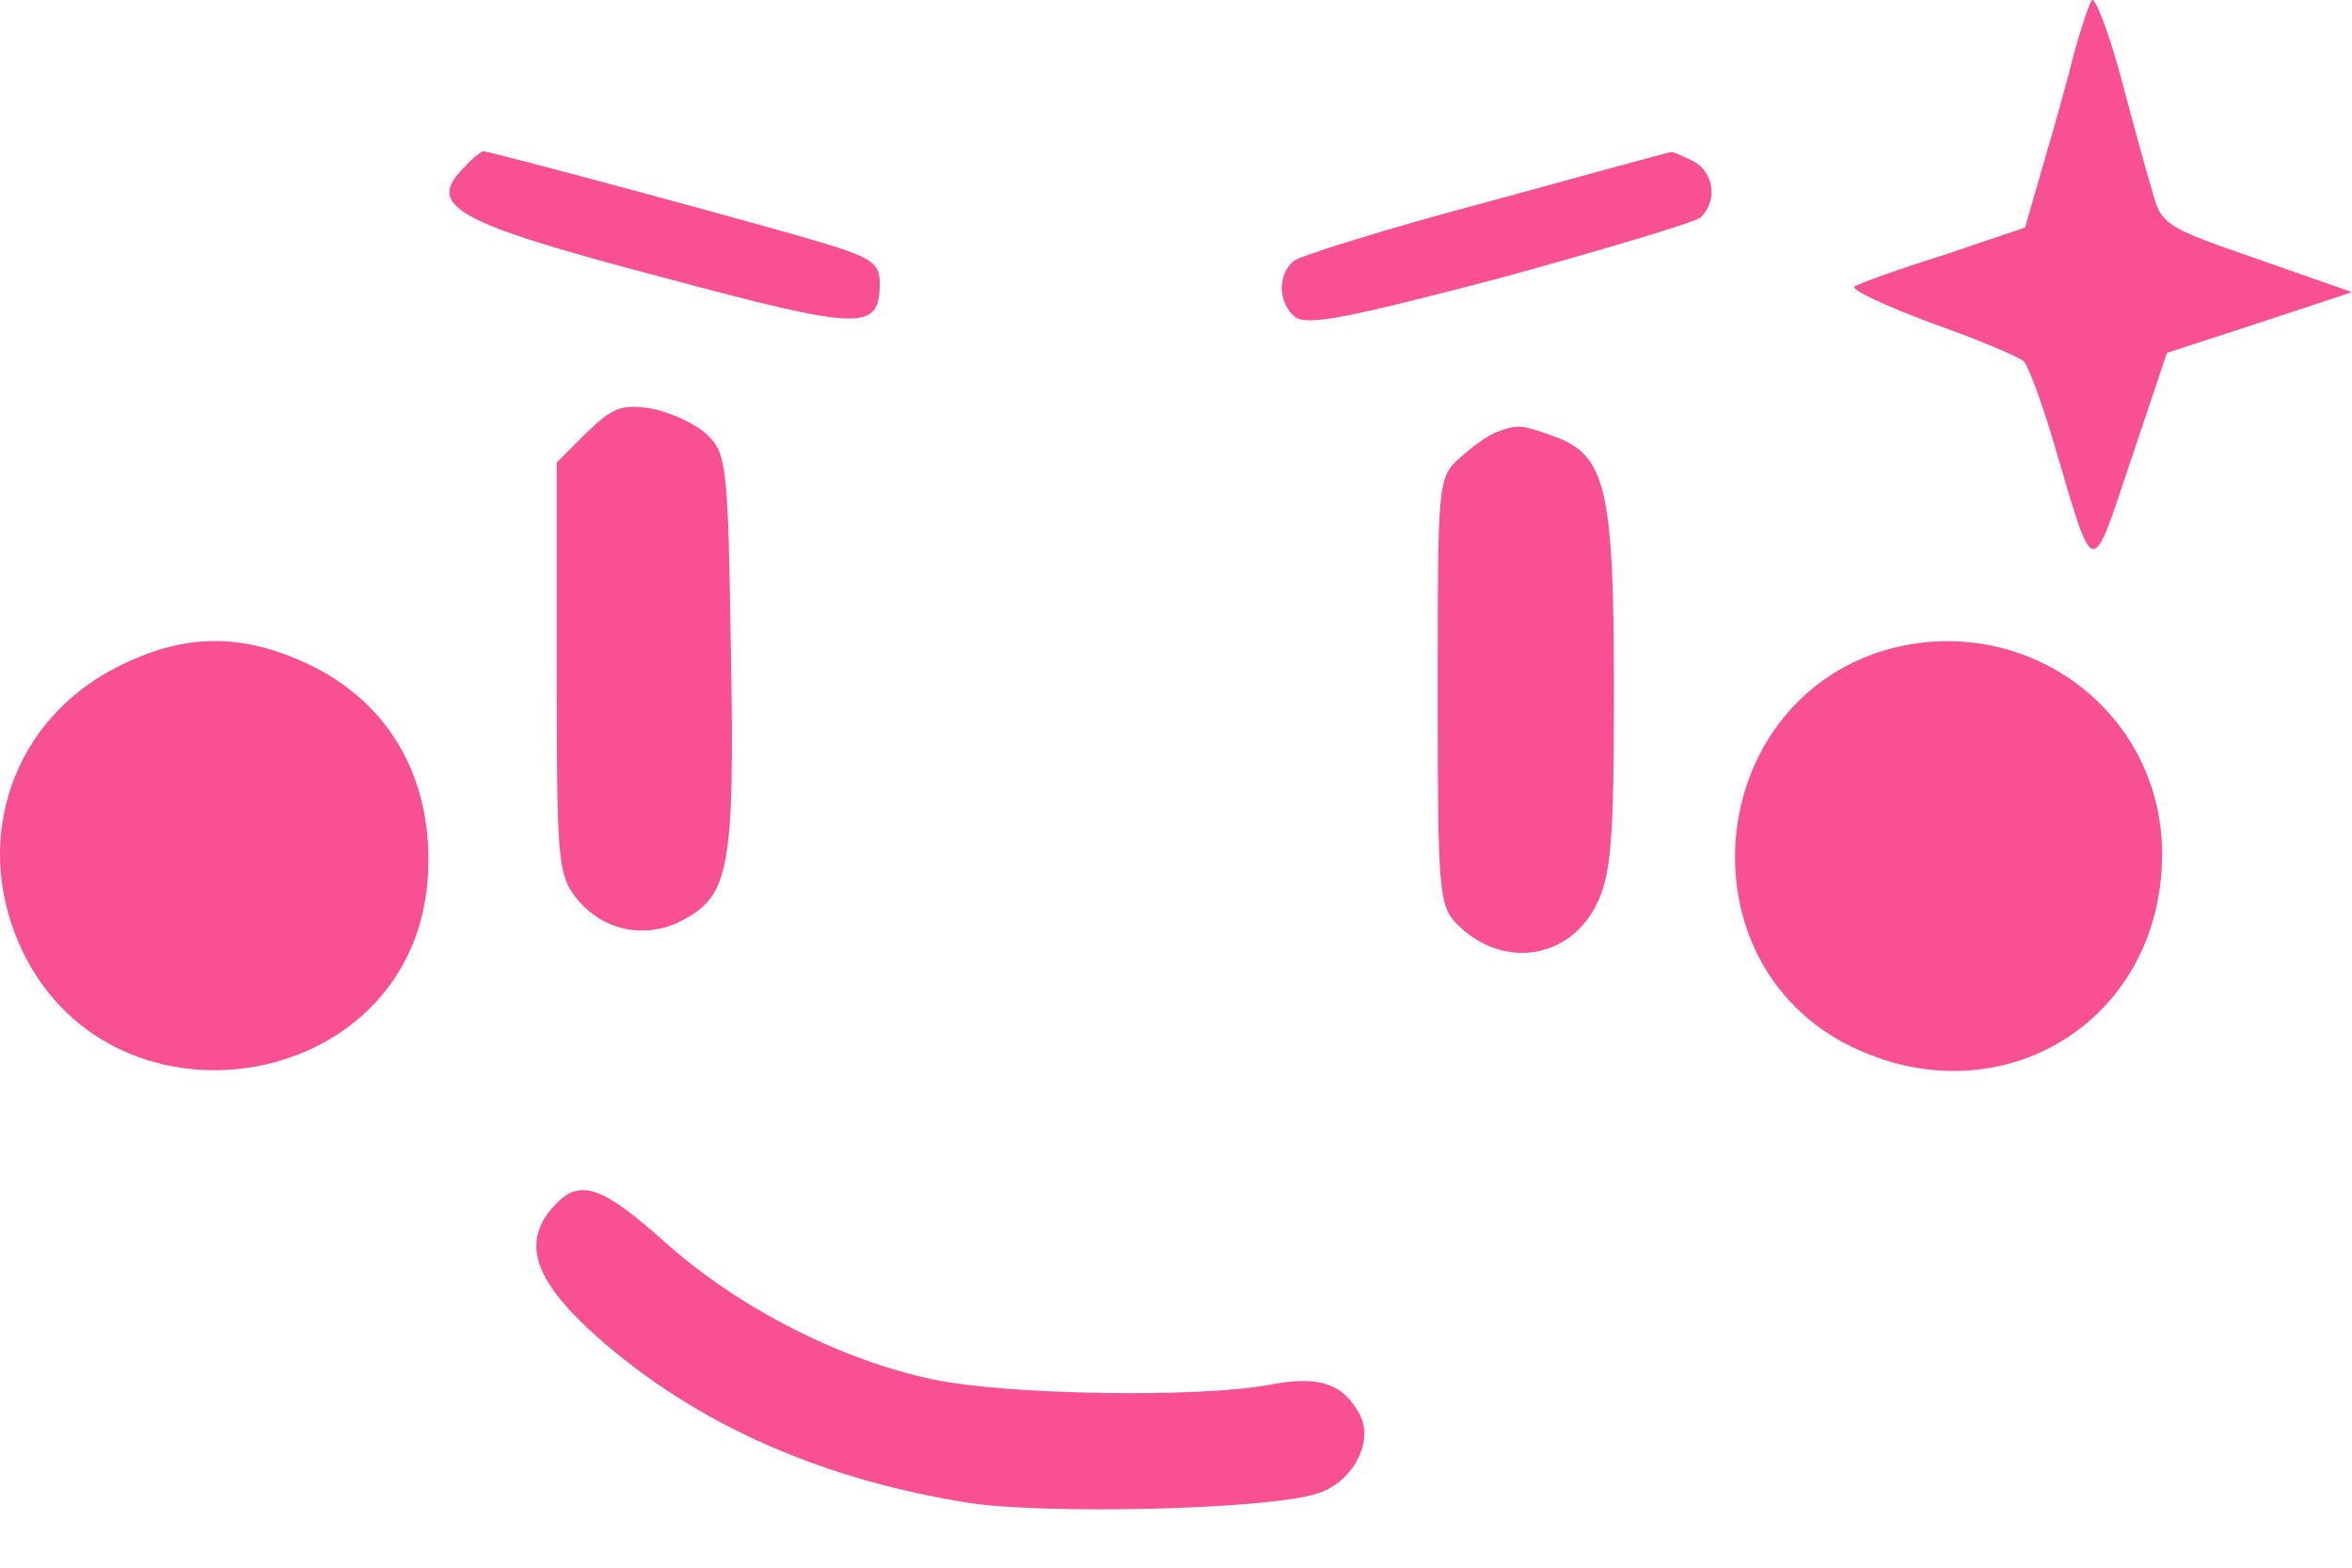 <svg width="30" height="20" viewBox="0 0 30 20" fill="none" xmlns="http://www.w3.org/2000/svg">
<path d="M26.679 0.007C26.641 0.069 26.541 0.369 26.454 0.681C26.379 0.993 26.204 1.617 26.067 2.079L25.83 2.903L24.793 3.253C24.231 3.428 23.72 3.615 23.657 3.653C23.595 3.69 24.019 3.89 24.619 4.115C25.218 4.327 25.755 4.552 25.817 4.614C25.88 4.689 26.054 5.163 26.204 5.675C26.716 7.411 26.666 7.411 27.178 5.875L27.64 4.502L28.826 4.115L30 3.727L28.789 3.303C27.628 2.903 27.565 2.866 27.453 2.441C27.378 2.192 27.191 1.517 27.041 0.943C26.878 0.356 26.716 -0.056 26.679 0.007Z" fill="#F95093"/>
<path d="M5.927 2.13C5.415 2.629 5.802 2.841 8.462 3.541C11.021 4.227 11.221 4.227 11.221 3.603C11.221 3.353 11.109 3.278 10.385 3.066C9.448 2.791 6.252 1.93 6.164 1.93C6.139 1.93 6.027 2.017 5.927 2.13Z" fill="#F95093"/>
<path d="M18.962 2.579C17.689 2.916 16.578 3.266 16.503 3.328C16.29 3.503 16.303 3.865 16.515 4.04C16.665 4.165 17.202 4.052 19.112 3.553C20.436 3.191 21.597 2.841 21.684 2.779C21.909 2.579 21.872 2.205 21.597 2.055C21.46 1.992 21.335 1.93 21.31 1.942C21.285 1.942 20.236 2.229 18.962 2.579Z" fill="#F95093"/>
<path d="M7.475 5.526L7.101 5.9V8.522C7.101 10.957 7.113 11.157 7.351 11.457C7.675 11.868 8.225 11.993 8.699 11.744C9.298 11.431 9.373 11.094 9.323 8.322C9.286 5.975 9.273 5.788 9.024 5.551C8.886 5.413 8.562 5.263 8.312 5.213C7.925 5.151 7.813 5.201 7.475 5.526Z" fill="#F95093"/>
<path d="M19.087 5.513C18.987 5.55 18.775 5.7 18.625 5.838C18.338 6.087 18.338 6.15 18.338 8.822C18.338 11.369 18.351 11.556 18.588 11.793C19.162 12.368 20.011 12.243 20.361 11.544C20.548 11.169 20.586 10.745 20.586 8.822C20.586 6.225 20.486 5.8 19.811 5.563C19.387 5.413 19.362 5.413 19.087 5.513Z" fill="#F95093"/>
<path d="M1.47 8.522C0.171 9.196 -0.341 10.67 0.234 12.018C1.332 14.578 5.228 13.991 5.453 11.244C5.553 9.983 4.991 8.972 3.929 8.472C3.055 8.06 2.319 8.085 1.47 8.522Z" fill="#F95093"/>
<path d="M24.032 8.298C21.734 8.998 21.435 12.269 23.595 13.343C25.518 14.292 27.578 13.03 27.578 10.895C27.578 9.06 25.817 7.774 24.032 8.298Z" fill="#F95093"/>
<path d="M7.063 15.39C6.664 15.827 6.801 16.289 7.488 16.938C8.737 18.099 10.385 18.861 12.357 19.173C13.331 19.323 16.116 19.26 16.777 19.061C17.239 18.936 17.539 18.399 17.339 18.037C17.127 17.65 16.827 17.55 16.216 17.662C15.329 17.837 12.869 17.799 11.908 17.6C10.722 17.35 9.423 16.688 8.487 15.852C7.663 15.115 7.388 15.028 7.063 15.39Z" fill="#F95093"/>
</svg>
